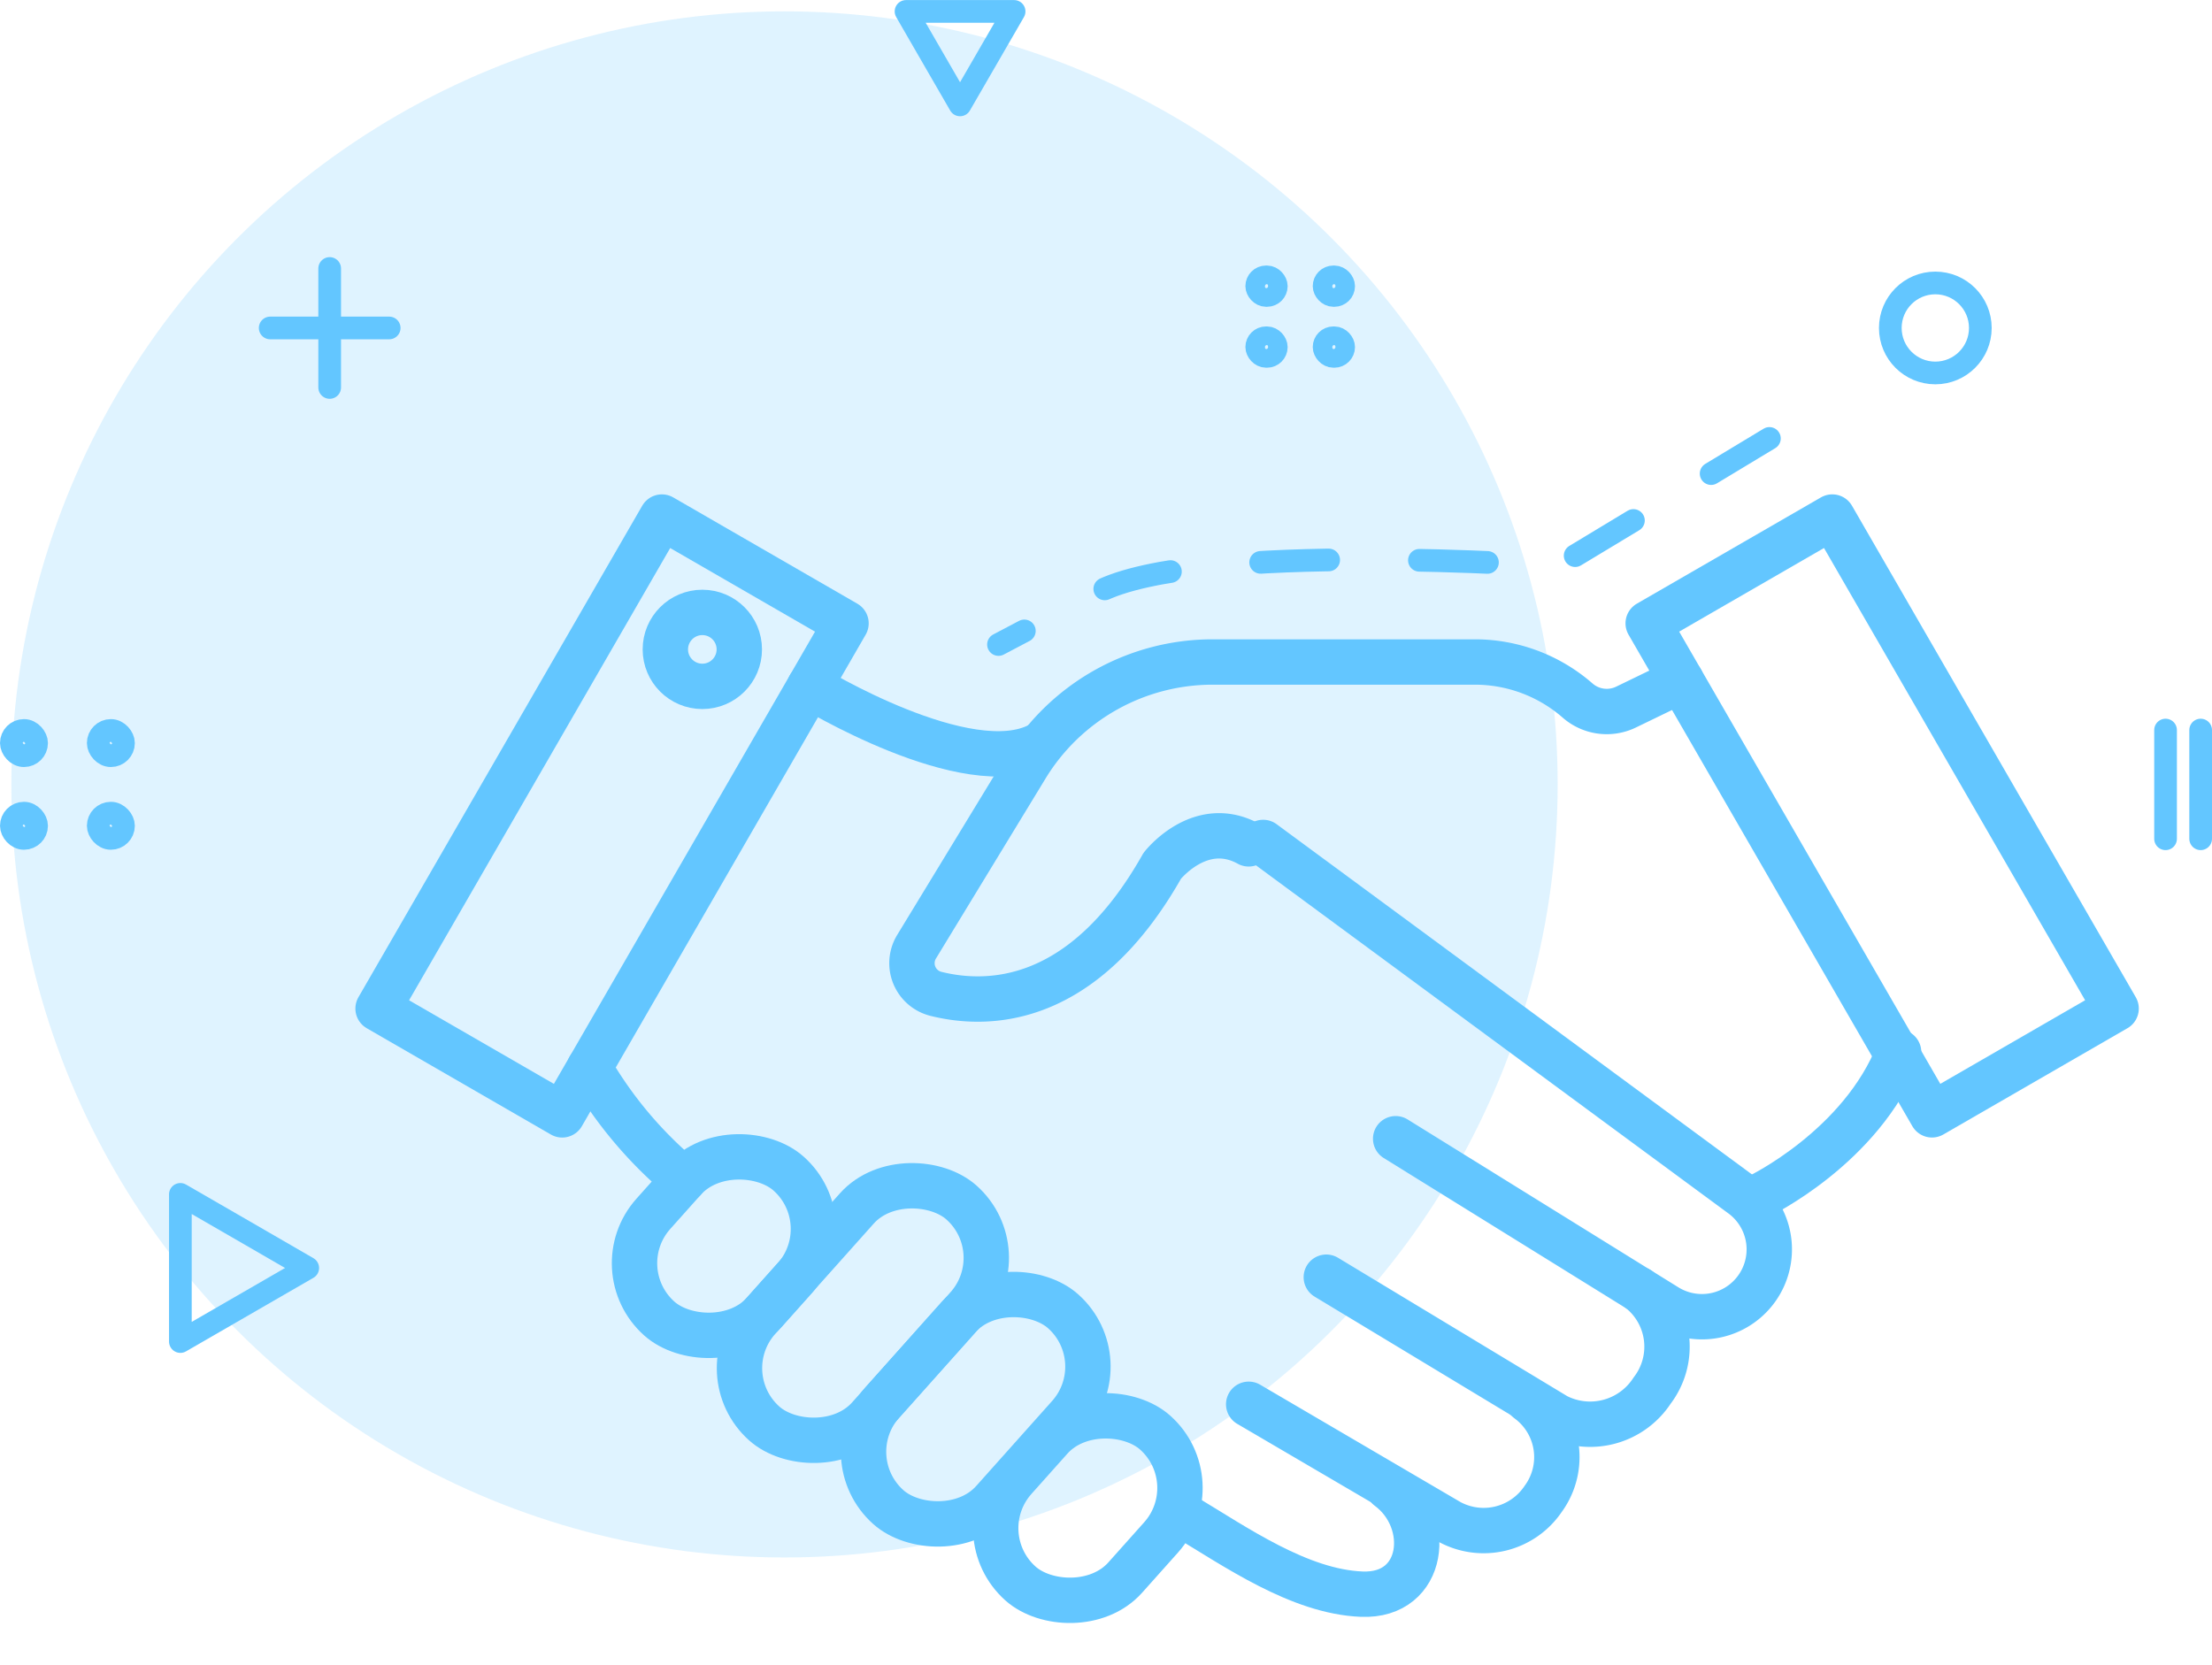 <svg xmlns="http://www.w3.org/2000/svg" width="97.497" height="73.393" viewBox="0 0 97.497 73.393">
  <g id="Group_2029" data-name="Group 2029" transform="translate(-704.137 -191.435)">
    <circle id="Ellipse_462" data-name="Ellipse 462" cx="34.078" cy="34.078" r="34.078" transform="translate(704.637 191.935)" fill="#63c6ff" opacity="0.2"/>
    <circle id="Ellipse_463" data-name="Ellipse 463" cx="1.984" cy="1.984" r="1.984" transform="translate(787.455 203.908)" fill="none" stroke="#63c6ff" stroke-linecap="round" stroke-linejoin="round" stroke-width="1"/>
    <path id="Path_1144" data-name="Path 1144" d="M731.2,341.845l-2.807,1.621-2.807,1.621V338.6l2.807,1.621Z" transform="translate(-13.499 -94.515)" fill="none" stroke="#63c6ff" stroke-linecap="round" stroke-linejoin="round" stroke-width="1"/>
    <path id="Path_1145" data-name="Path 1145" d="M817.917,196.059,816.727,194l-1.19-2.062H820.3L819.108,194Z" transform="translate(-71.465)" fill="none" stroke="#63c6ff" stroke-linecap="round" stroke-linejoin="round" stroke-width="1"/>
    <g id="Group_2022" data-name="Group 2022" transform="translate(704.637 223.634)">
      <g id="Group_2020" data-name="Group 2020">
        <rect id="Rectangle_2539" data-name="Rectangle 2539" width="1.113" height="1.113" rx="0.556" fill="none" stroke="#63c6ff" stroke-linecap="round" stroke-linejoin="round" stroke-width="1"/>
        <rect id="Rectangle_2540" data-name="Rectangle 2540" width="1.113" height="1.113" rx="0.556" transform="translate(3.83)" fill="none" stroke="#63c6ff" stroke-linecap="round" stroke-linejoin="round" stroke-width="1"/>
      </g>
      <g id="Group_2021" data-name="Group 2021" transform="translate(0 3.646)">
        <rect id="Rectangle_2541" data-name="Rectangle 2541" width="1.113" height="1.113" rx="0.556" fill="none" stroke="#63c6ff" stroke-linecap="round" stroke-linejoin="round" stroke-width="1"/>
        <rect id="Rectangle_2542" data-name="Rectangle 2542" width="1.113" height="1.113" rx="0.556" transform="translate(3.83)" fill="none" stroke="#63c6ff" stroke-linecap="round" stroke-linejoin="round" stroke-width="1"/>
      </g>
    </g>
    <g id="Group_2025" data-name="Group 2025" transform="translate(759.53 203.64)">
      <g id="Group_2023" data-name="Group 2023" transform="translate(0)">
        <rect id="Rectangle_2543" data-name="Rectangle 2543" width="0.862" height="0.819" rx="0.41" fill="none" stroke="#63c6ff" stroke-linecap="round" stroke-linejoin="round" stroke-width="1"/>
        <rect id="Rectangle_2544" data-name="Rectangle 2544" width="0.862" height="0.819" rx="0.41" transform="translate(2.968)" fill="none" stroke="#63c6ff" stroke-linecap="round" stroke-linejoin="round" stroke-width="1"/>
      </g>
      <g id="Group_2024" data-name="Group 2024" transform="translate(0 2.685)">
        <rect id="Rectangle_2545" data-name="Rectangle 2545" width="0.862" height="0.819" rx="0.41" fill="none" stroke="#63c6ff" stroke-linecap="round" stroke-linejoin="round" stroke-width="1"/>
        <rect id="Rectangle_2546" data-name="Rectangle 2546" width="0.862" height="0.819" rx="0.41" transform="translate(2.968)" fill="none" stroke="#63c6ff" stroke-linecap="round" stroke-linejoin="round" stroke-width="1"/>
      </g>
    </g>
    <g id="Group_2026" data-name="Group 2026" transform="translate(799.587 223.617)">
      <line id="Line_189" data-name="Line 189" y1="4.792" transform="translate(0)" fill="none" stroke="#63c6ff" stroke-linecap="round" stroke-linejoin="round" stroke-width="1"/>
      <line id="Line_190" data-name="Line 190" y1="4.792" transform="translate(1.547)" fill="none" stroke="#63c6ff" stroke-linecap="round" stroke-linejoin="round" stroke-width="1"/>
    </g>
    <g id="Group_2027" data-name="Group 2027" transform="translate(716.046 203.27)">
      <line id="Line_191" data-name="Line 191" y2="5.245" transform="translate(2.622)" fill="none" stroke="#63c6ff" stroke-linecap="round" stroke-linejoin="round" stroke-width="1"/>
      <line id="Line_192" data-name="Line 192" x1="5.245" transform="translate(0 2.622)" fill="none" stroke="#63c6ff" stroke-linecap="round" stroke-linejoin="round" stroke-width="1"/>
    </g>
    <g id="Group_2028" data-name="Group 2028" transform="translate(720.802 214.227)">
      <rect id="Rectangle_2547" data-name="Rectangle 2547" width="9.371" height="25.019" transform="translate(55.981 4.685) rotate(-30)" fill="none" stroke="#63c6ff" stroke-linecap="round" stroke-linejoin="round" stroke-width="2"/>
      <rect id="Rectangle_2548" data-name="Rectangle 2548" width="9.371" height="25.019" transform="translate(8.115 26.353) rotate(-150)" fill="none" stroke="#63c6ff" stroke-linecap="round" stroke-linejoin="round" stroke-width="2"/>
      <path id="Path_1146" data-name="Path 1146" d="M803.587,275.619s6.974,4.278,10.15,2.573" transform="translate(-784.567 -268.154)" fill="none" stroke="#63c6ff" stroke-linecap="round" stroke-linejoin="round" stroke-width="2"/>
      <path id="Path_1147" data-name="Path 1147" d="M831.113,280.612c-2.142-1.18-3.811.971-3.811.971-3.477,6.161-7.68,6.215-9.979,5.64a1.393,1.393,0,0,1-.847-2.077l4.828-7.931a9.623,9.623,0,0,1,8.22-4.619h11.56a6.88,6.88,0,0,1,4.528,1.7h0a1.95,1.95,0,0,0,2.134.287l2.428-1.176" transform="translate(-792.741 -266.206)" fill="none" stroke="#63c6ff" stroke-linecap="round" stroke-linejoin="round" stroke-width="2"/>
      <path id="Path_1148" data-name="Path 1148" d="M921.249,327.315s4.518-2.161,6.16-6.361" transform="translate(-860.39 -297.368)" fill="none" stroke="#63c6ff" stroke-linecap="round" stroke-linejoin="round" stroke-width="2"/>
      <path id="Path_1149" data-name="Path 1149" d="M859.807,294.968l21.1,15.548a2.968,2.968,0,0,1,.629,4.15h0a2.968,2.968,0,0,1-3.954.762l-11.935-7.4" transform="translate(-820.796 -280.623)" fill="none" stroke="#63c6ff" stroke-linecap="round" stroke-linejoin="round" stroke-width="2"/>
      <path id="Path_1150" data-name="Path 1150" d="M881.4,349.394a3.185,3.185,0,0,1,.592,4.469h0a3.261,3.261,0,0,1-4.219,1.121l-10.14-6.122" transform="translate(-825.839 -315.353)" fill="none" stroke="#63c6ff" stroke-linecap="round" stroke-linejoin="round" stroke-width="2"/>
      <path id="Path_1151" data-name="Path 1151" d="M870.317,364.089a3.117,3.117,0,0,1,.672,4.36h0a3.163,3.163,0,0,1-4.135,1.008l-8.843-5.181" transform="translate(-819.638 -325.165)" fill="none" stroke="#63c6ff" stroke-linecap="round" stroke-linejoin="round" stroke-width="2"/>
      <path id="Path_1152" data-name="Path 1152" d="M858.967,374.936c1.976,1.456,1.641,4.815-1.169,4.7-2.753-.109-5.565-2.093-7.85-3.461" transform="translate(-814.442 -332.155)" fill="none" stroke="#63c6ff" stroke-linecap="round" stroke-linejoin="round" stroke-width="2"/>
      <rect id="Rectangle_2549" data-name="Rectangle 2549" width="8.562" height="6.539" rx="3.27" transform="translate(9.955 33.154) rotate(-48.241)" fill="none" stroke="#63c6ff" stroke-linecap="round" stroke-linejoin="round" stroke-width="2"/>
      <rect id="Rectangle_2550" data-name="Rectangle 2550" width="13.055" height="6.539" rx="3.27" transform="translate(14.582 37.78) rotate(-48.241)" fill="none" stroke="#63c6ff" stroke-linecap="round" stroke-linejoin="round" stroke-width="2"/>
      <rect id="Rectangle_2551" data-name="Rectangle 2551" width="11.571" height="6.539" rx="3.27" transform="translate(20.05 41.466) rotate(-48.241)" fill="none" stroke="#63c6ff" stroke-linecap="round" stroke-linejoin="round" stroke-width="2"/>
      <rect id="Rectangle_2552" data-name="Rectangle 2552" width="8.916" height="6.539" rx="3.27" transform="translate(25.875 44.834) rotate(-48.241)" fill="none" stroke="#63c6ff" stroke-linecap="round" stroke-linejoin="round" stroke-width="2"/>
      <path id="Path_1153" data-name="Path 1153" d="M776.293,322.893a18.236,18.236,0,0,0,4.165,4.931" transform="translate(-766.978 -298.618)" fill="none" stroke="#63c6ff" stroke-linecap="round" stroke-linejoin="round" stroke-width="2"/>
      <circle id="Ellipse_464" data-name="Ellipse 464" cx="1.63" cy="1.63" r="1.63" transform="translate(12.661 4.204)" fill="none" stroke="#63c6ff" stroke-linecap="round" stroke-linejoin="round" stroke-width="2"/>
    </g>
    <path id="Path_1154" data-name="Path 1154" d="M860.978,244.88l-9.333,5.632s-15.912-1.152-20.279,1.152l-4.367,2.3" transform="translate(-78.852 -34.118)" fill="none" stroke="#63c6ff" stroke-linecap="round" stroke-linejoin="round" stroke-width="1" stroke-dasharray="3 4"/>
  </g>
</svg>
